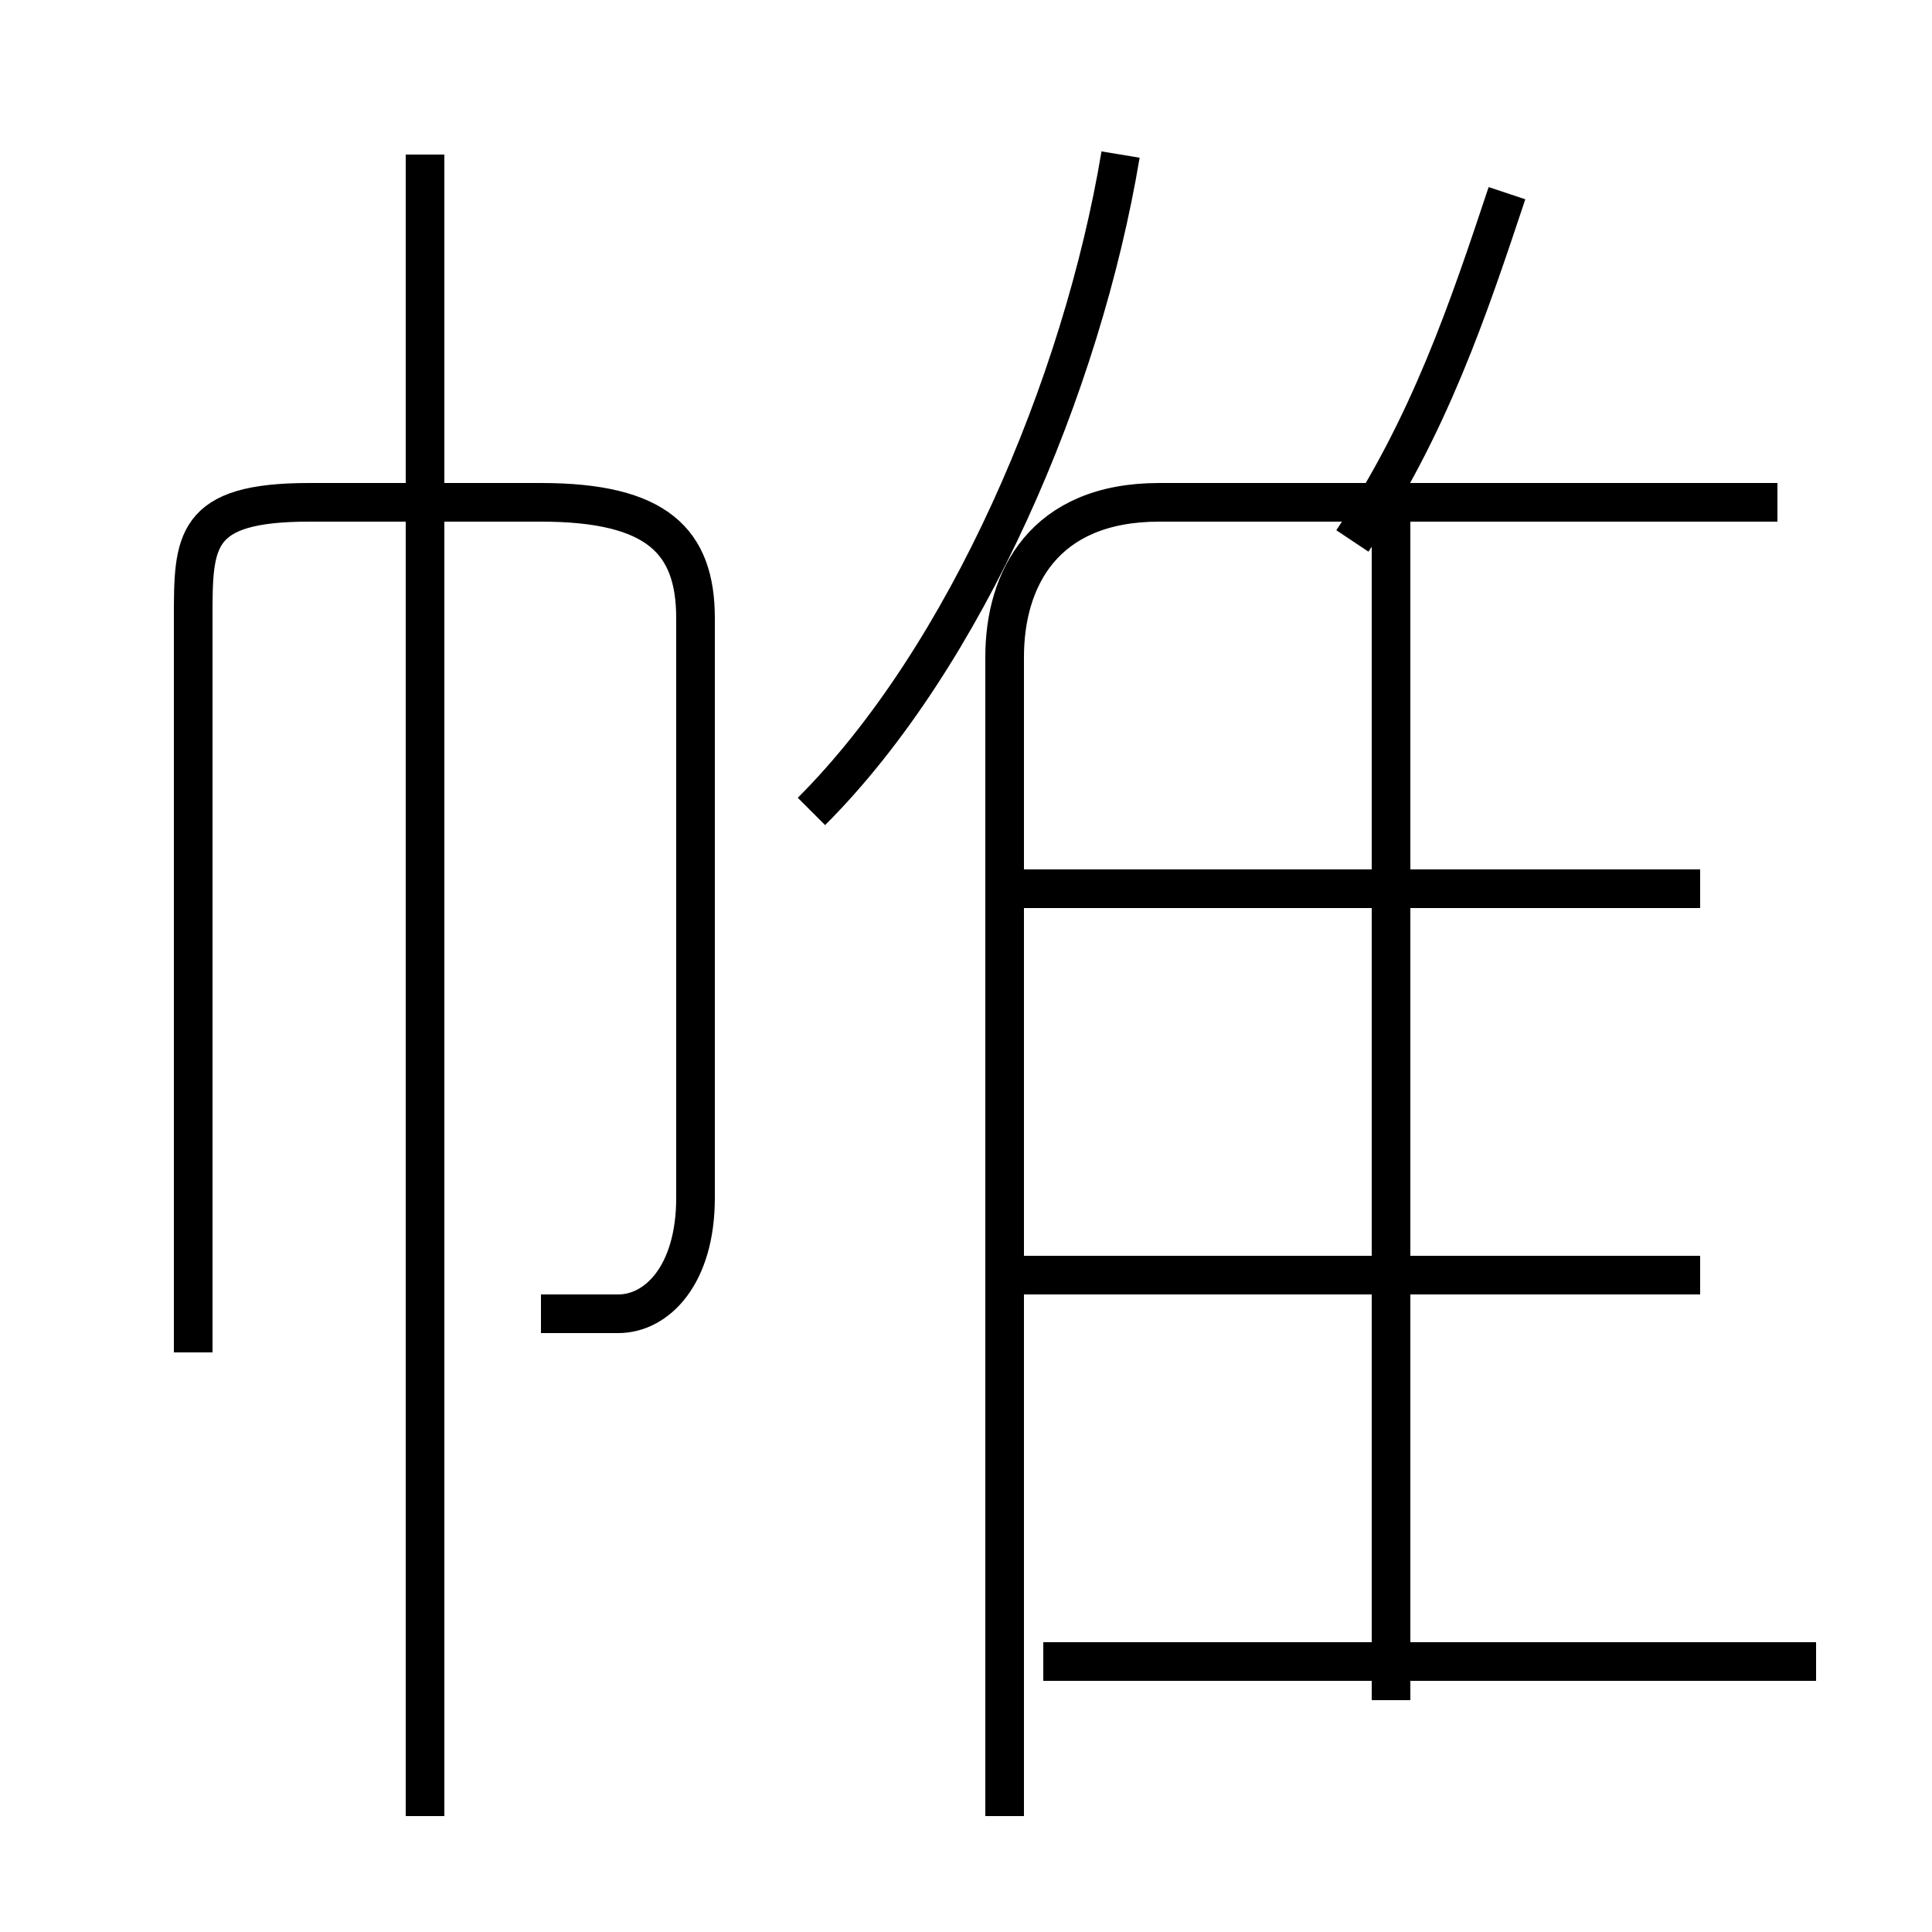<?xml version='1.0' encoding='utf8'?>
<svg viewBox="0.0 -6.0 50.0 50.0" version="1.1" xmlns="http://www.w3.org/2000/svg">
<rect x="0.0" y="-6.0" width="50.0" height="50.0" fill="#808080" stroke="none"/>
<rect x="-1000" y="-1000" width="2000" height="2000" stroke="white" fill="white"/>
<g style="fill:white;stroke:#000000;  stroke-width:1">
<path d="M 26 3 L 26 -27 C 26 -29 27 -31 30 -31 L 46 -31 M 11 3 L 11 -40 M 14 -10 C 15 -10 15 -10 16 -10 C 17 -10 18 -11 18 -13 L 18 -28 C 18 -30 17 -31 14 -31 L 8 -31 C 5 -31 5 -30 5 -28 L 5 -9 M 47 -1 L 27 -1 M 44 -11 L 26 -11 M 36 0 L 36 -31 M 21 -23 C 25 -27 28 -34 29 -40 M 44 -21 L 26 -21 M 35 -30 C 37 -33 38 -36 39 -39" transform="translate(0.0 38.0)" />
</g>
</svg>